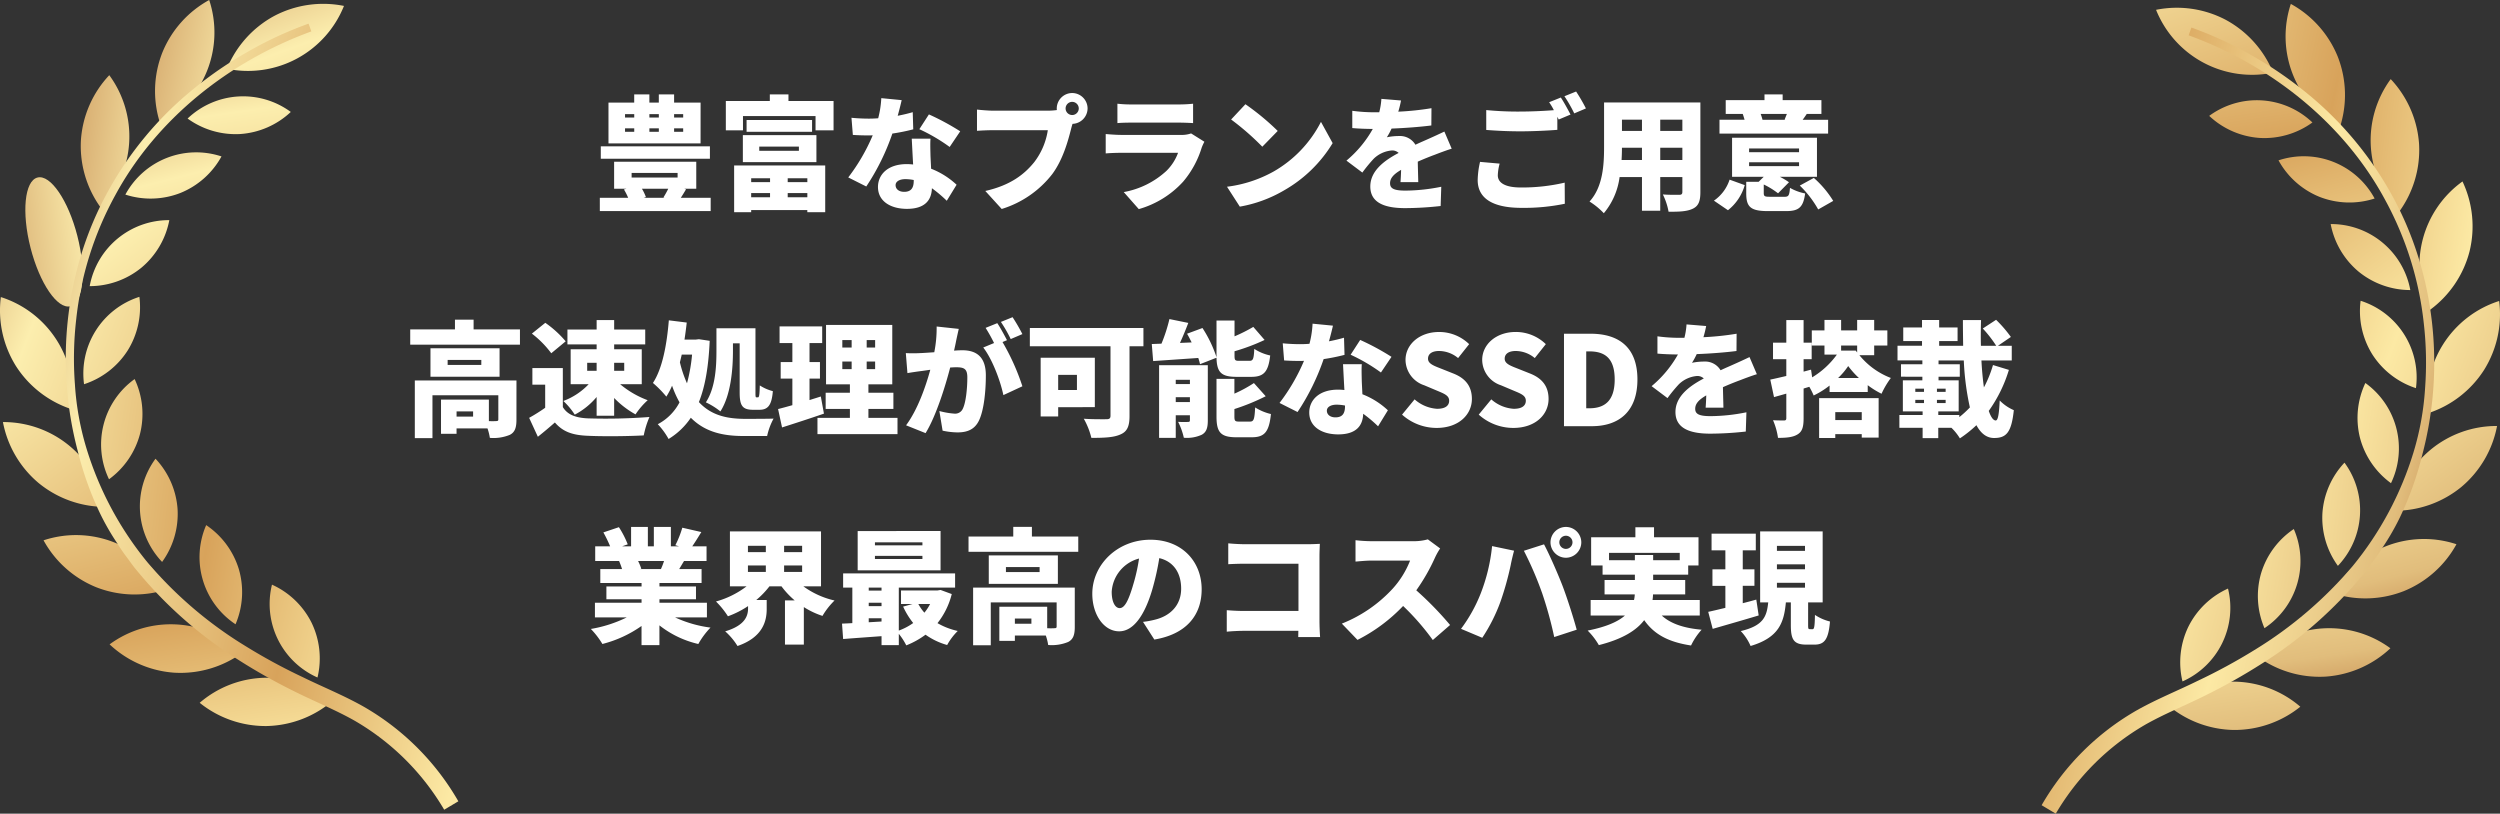 <svg xmlns="http://www.w3.org/2000/svg" xmlns:xlink="http://www.w3.org/1999/xlink" width="543.153" height="176.773" viewBox="0 0 543.153 176.773"><rect x="0" y="0" width="543.153" height="176.773" fill="#333333" stroke="none"/><defs><linearGradient id="a" x1="-4.145" y1="-11.128" x2="1.106" y2="2.017" gradientUnits="objectBoundingBox"><stop offset="0" stop-color="#b67239"/><stop offset="0.227" stop-color="#fceeae"/><stop offset="0.522" stop-color="#d8a35b"/><stop offset="0.753" stop-color="#fce9a4"/><stop offset="0.827" stop-color="#f1d693"/><stop offset="0.922" stop-color="#e1bd7c"/><stop offset="1" stop-color="#c38a4f"/></linearGradient><linearGradient id="b" x1="-10.812" y1="-5.052" x2="3.126" y2="1.789" xlink:href="#a"/><linearGradient id="c" x1="-4.326" y1="-11.482" x2="0.935" y2="1.581" xlink:href="#a"/><linearGradient id="d" x1="-13.083" y1="-4.813" x2="3.296" y2="1.594" xlink:href="#a"/><linearGradient id="e" x1="-4.657" y1="-9.275" x2="0.993" y2="1.434" xlink:href="#a"/><linearGradient id="f" x1="-14.832" y1="-4.621" x2="3.596" y2="1.534" xlink:href="#a"/><linearGradient id="g" x1="-5.511" y1="-6.103" x2="1.31" y2="1.389" xlink:href="#a"/><linearGradient id="h" x1="-13.036" y1="-4.592" x2="3.82" y2="1.749" xlink:href="#a"/><linearGradient id="i" x1="-7.319" y1="-4.117" x2="2.266" y2="1.543" xlink:href="#a"/><linearGradient id="j" x1="-8.707" y1="-4.936" x2="3.607" y2="2.334" xlink:href="#a"/><linearGradient id="k" x1="-8.98" y1="-3.066" x2="4.14" y2="1.869" xlink:href="#a"/><linearGradient id="l" x1="-5.382" y1="-5.963" x2="3.379" y2="3.663" xlink:href="#a"/><linearGradient id="m" x1="-8.262" y1="-2.427" x2="6.082" y2="2.365" xlink:href="#a"/><linearGradient id="n" x1="-3.721" y1="-7.5" x2="3.537" y2="6.256" xlink:href="#a"/><linearGradient id="o" x1="-5.28" y1="-2.029" x2="6.478" y2="3.116" xlink:href="#a"/><linearGradient id="p" x1="-2.792" y1="-7.672" x2="3.967" y2="9.108" xlink:href="#a"/><linearGradient id="q" x1="-1.855" y1="-3.248" x2="4.104" y2="6.237" xlink:href="#a"/><linearGradient id="r" x1="-0.825" y1="0.007" x2="0.952" y2="0.815" xlink:href="#a"/><linearGradient id="s" x1="-3.027" y1="-8.331" x2="2.224" y2="4.815" xlink:href="#a"/><linearGradient id="t" x1="-8.47" y1="-3.904" x2="5.466" y2="2.938" xlink:href="#a"/><linearGradient id="u" x1="-2.462" y1="-6.854" x2="2.799" y2="6.208" xlink:href="#a"/><linearGradient id="v" x1="-8.435" y1="-2.995" x2="7.944" y2="3.411" xlink:href="#a"/><linearGradient id="w" x1="-2.03" y1="-4.297" x2="3.619" y2="6.412" xlink:href="#a"/><linearGradient id="x" x1="-7.809" y1="-2.276" x2="10.616" y2="3.88" xlink:href="#a"/><linearGradient id="y" x1="-1.793" y1="-2.019" x2="5.027" y2="5.473" xlink:href="#a"/><linearGradient id="z" x1="-5.636" y1="-1.808" x2="11.22" y2="4.532" xlink:href="#a"/><linearGradient id="aa" x1="-1.828" y1="-0.875" x2="7.757" y2="4.785" xlink:href="#a"/><linearGradient id="ab" x1="-3.106" y1="-1.63" x2="9.207" y2="5.641" xlink:href="#a"/><linearGradient id="ac" x1="-2.059" y1="-0.347" x2="12.381" y2="4.434" xlink:href="#a"/><linearGradient id="ad" x1="-1.642" y1="-1.853" x2="7.119" y2="7.772" xlink:href="#a"/><linearGradient id="ae" x1="-1.588" y1="-0.197" x2="12.755" y2="4.594" xlink:href="#a"/><linearGradient id="af" x1="-1.122" y1="-2.574" x2="6.135" y2="11.182" xlink:href="#a"/><linearGradient id="ag" x1="-1.276" y1="-0.277" x2="10.481" y2="4.868" xlink:href="#a"/><linearGradient id="ah" x1="-1.068" y1="-3.393" x2="5.691" y2="13.389" xlink:href="#a"/><linearGradient id="ai" x1="-0.767" y1="-1.517" x2="5.192" y2="7.968" xlink:href="#a"/><linearGradient id="aj" x1="-0.224" y1="0.068" x2="1.553" y2="0.876" xlink:href="#a"/></defs><g transform="translate(-227.144 182.594)"><g transform="translate(670.711 -181.743)"><path d="M295.4,216.166a22.816,22.816,0,0,1-14.357-5.449,22.468,22.468,0,0,1,28.861.4A22.829,22.829,0,0,1,295.4,216.166Z" transform="translate(-253.701 -58.425)" fill="url(#a)"/><path d="M284.347,202.749a17.771,17.771,0,0,0-1.277,11.886,17.494,17.494,0,0,0,9.888-20.176A17.774,17.774,0,0,0,284.347,202.749Z" transform="translate(-252.466 -67.439)" fill="url(#b)"/><path d="M306.66,209.752a22.818,22.818,0,0,1-14.736-4.317,22.467,22.467,0,0,1,28.8-1.84A22.827,22.827,0,0,1,306.66,209.752Z" transform="translate(-244.95 -63.601)" fill="url(#c)"/><path d="M292.633,196.9a17.753,17.753,0,0,0,.731,11.931,17.485,17.485,0,0,0,6.374-21.543A17.758,17.758,0,0,0,292.633,196.9Z" transform="translate(-244.95 -73.203)" fill="url(#d)"/><path d="M316.321,199.823a22.821,22.821,0,0,1-15.35.449A22.47,22.47,0,0,1,327.8,189.62,22.813,22.813,0,0,1,316.321,199.823Z" transform="translate(-237.675 -72.229)" fill="url(#e)"/><path d="M299.718,190.247a17.776,17.776,0,0,0,3.359,11.472A17.489,17.489,0,0,0,304.51,179.3,17.772,17.772,0,0,0,299.718,190.247Z" transform="translate(-238.711 -79.632)" fill="url(#f)"/><path d="M322.875,188.133a22.823,22.823,0,0,1-14.46,5.169,22.469,22.469,0,0,1,22.22-18.42A22.817,22.817,0,0,1,322.875,188.133Z" transform="translate(-231.689 -83.182)" fill="url(#g)"/><path d="M304.462,181.6a17.775,17.775,0,0,0,6.74,9.872,17.489,17.489,0,0,0-5.566-21.767A17.762,17.762,0,0,0,304.462,181.6Z" transform="translate(-235.3 -87.345)" fill="url(#h)"/><path d="M324.661,174.829a22.822,22.822,0,0,1-12.154,9.385,22.468,22.468,0,0,1,15.442-24.386A22.817,22.817,0,0,1,324.661,174.829Z" transform="translate(-228.547 -95.287)" fill="url(#i)"/><path d="M306.924,171.479a17.769,17.769,0,0,0,9.461,7.307A17.491,17.491,0,0,0,304.364,159.8,17.757,17.757,0,0,0,306.924,171.479Z" transform="translate(-235.062 -95.307)" fill="url(#j)"/><path d="M322.248,160.714a22.835,22.835,0,0,1-8.66,12.683,22.465,22.465,0,0,1,7.15-27.964A22.832,22.832,0,0,1,322.248,160.714Z" transform="translate(-229.299 -106.862)" fill="url(#k)"/><path d="M306.738,160.879a17.765,17.765,0,0,0,11.256,4.023,17.487,17.487,0,0,0-17.3-14.337A17.782,17.782,0,0,0,306.738,160.879Z" transform="translate(-237.896 -102.736)" fill="url(#l)"/><path d="M316.027,147.173a22.82,22.82,0,0,1-4.317,14.738,22.467,22.467,0,0,1-1.84-28.8A22.826,22.826,0,0,1,316.027,147.173Z" transform="translate(-234.027 -116.775)" fill="url(#m)"/><path d="M303.346,151.222a17.767,17.767,0,0,0,11.949.35,17.484,17.484,0,0,0-20.881-8.292A17.767,17.767,0,0,0,303.346,151.222Z" transform="translate(-242.948 -109.294)" fill="url(#n)"/><path d="M306.6,135.53a22.832,22.832,0,0,1,.449,15.35,22.464,22.464,0,0,1-10.652-26.826A22.83,22.83,0,0,1,306.6,135.53Z" transform="translate(-242.256 -124.054)" fill="url(#o)"/><path d="M297.018,143.843a17.778,17.778,0,0,0,11.473-3.359,17.486,17.486,0,0,0-22.424-1.434A17.772,17.772,0,0,0,297.018,143.843Z" transform="translate(-249.66 -114.726)" fill="url(#p)"/><path d="M294.86,127.167A22.831,22.831,0,0,1,305.1,138.616a22.471,22.471,0,0,1-25.431-13.65A22.815,22.815,0,0,1,294.86,127.167Z" transform="translate(-254.808 -123.683)" fill="url(#q)"/><path d="M265.887,295.854a55.766,55.766,0,0,1,20.78-20.679c4.315-2.416,8.8-4.211,13.017-6.287a124.342,124.342,0,0,0,12.447-6.753,88.089,88.089,0,0,0,21.35-18.256,72.157,72.157,0,0,0,13.2-24.691,60.81,60.81,0,0,0,2.515-13.924,74.872,74.872,0,0,0-.287-14.159,71.977,71.977,0,0,0-8.458-26.883c-9.021-16.7-24.888-29.169-42.621-35.633l.6-1.687a81.5,81.5,0,0,1,13.158,6.078,83.754,83.754,0,0,1,11.954,8.2,75.343,75.343,0,0,1,18.478,22.184c9.4,17.015,11.532,37.627,6.567,56.359a70.176,70.176,0,0,1-4.914,13.713,54.111,54.111,0,0,1-3.659,6.352c-.649,1.036-1.322,2.055-2.068,3.022s-1.409,2-2.214,2.914a91.165,91.165,0,0,1-21.81,19.25,127.62,127.62,0,0,1-12.669,7.132c-4.361,2.163-8.784,3.951-12.817,6.233a53.815,53.815,0,0,0-19.476,19.351Z" transform="translate(-265.887 -121.765)" fill="url(#r)"/></g><g transform="translate(227.144 -182.594)"><path d="M263.267,215.694a22.815,22.815,0,0,0,14.357-5.448,22.468,22.468,0,0,0-28.861.4A22.818,22.818,0,0,0,263.267,215.694Z" transform="translate(-205.379 -57.953)" fill="url(#s)"/><path d="M266.3,202.278a17.761,17.761,0,0,1,1.276,11.884,17.49,17.49,0,0,1-9.888-20.174A17.764,17.764,0,0,1,266.3,202.278Z" transform="translate(-198.598 -66.966)" fill="url(#t)"/><path d="M251.979,209.28a22.834,22.834,0,0,0,14.738-4.315,22.464,22.464,0,0,0-28.8-1.842A22.826,22.826,0,0,0,251.979,209.28Z" transform="translate(-214.106 -63.129)" fill="url(#u)"/><path d="M257.293,196.432a17.77,17.77,0,0,1-.729,11.931,17.49,17.49,0,0,1-6.376-21.545A17.772,17.772,0,0,1,257.293,196.432Z" transform="translate(-205.391 -72.732)" fill="url(#v)"/><path d="M241.439,199.353a22.828,22.828,0,0,0,15.35.447,22.471,22.471,0,0,0-26.827-10.652A22.838,22.838,0,0,0,241.439,199.353Z" transform="translate(-220.5 -71.757)" fill="url(#w)"/><path d="M249.751,189.775a17.769,17.769,0,0,1-3.361,11.471,17.486,17.486,0,0,1-1.432-22.422A17.776,17.776,0,0,1,249.751,189.775Z" transform="translate(-211.171 -79.16)" fill="url(#x)"/><path d="M232.833,187.661a22.826,22.826,0,0,0,14.458,5.171A22.468,22.468,0,0,0,225.07,174.41,22.83,22.83,0,0,0,232.833,187.661Z" transform="translate(-224.433 -82.71)" fill="url(#y)"/><path d="M245.348,181.127a17.766,17.766,0,0,1-6.74,9.872,17.493,17.493,0,0,1,5.566-21.769A17.77,17.77,0,0,1,245.348,181.127Z" transform="translate(-214.924 -86.874)" fill="url(#z)"/><path d="M228.188,174.356a22.831,22.831,0,0,0,12.154,9.387A22.468,22.468,0,0,0,224.9,159.356,22.823,22.823,0,0,0,228.188,174.356Z" transform="translate(-224.717 -94.815)" fill="url(#aa)"/><path d="M244.364,171.008a17.752,17.752,0,0,1-9.461,7.3,17.491,17.491,0,0,1,12.021-18.981A17.773,17.773,0,0,1,244.364,171.008Z" transform="translate(-216.641 -94.834)" fill="url(#ab)"/><ellipse cx="5.248" cy="14.432" rx="5.248" ry="14.432" transform="translate(3.062 39.871) rotate(-14.344)" fill="url(#ac)"/><path d="M246.774,160.407a17.78,17.78,0,0,1-11.256,4.025,17.487,17.487,0,0,1,17.3-14.339A17.765,17.765,0,0,1,246.774,160.407Z" transform="translate(-216.031 -102.264)" fill="url(#ad)"/><path d="M234.484,146.7a22.818,22.818,0,0,0,4.317,14.736,22.467,22.467,0,0,0,1.84-28.8A22.827,22.827,0,0,0,234.484,146.7Z" transform="translate(-216.899 -116.303)" fill="url(#ae)"/><path d="M251.763,150.75a17.768,17.768,0,0,1-11.949.35,17.488,17.488,0,0,1,20.883-8.292A17.775,17.775,0,0,1,251.763,150.75Z" transform="translate(-212.576 -108.822)" fill="url(#af)"/><path d="M244.952,135.058a22.832,22.832,0,0,0-.449,15.35,22.468,22.468,0,0,0,10.653-26.826A22.822,22.822,0,0,0,244.952,135.058Z" transform="translate(-209.705 -123.582)" fill="url(#ag)"/><path d="M258.778,143.371a17.759,17.759,0,0,1-11.471-3.361,17.49,17.49,0,0,1,22.42-1.433A17.769,17.769,0,0,1,258.778,143.371Z" transform="translate(-206.551 -114.254)" fill="url(#ah)"/><path d="M262.277,126.7a22.831,22.831,0,0,0-10.235,11.449,22.468,22.468,0,0,0,25.433-13.652A22.835,22.835,0,0,0,262.277,126.7Z" transform="translate(-202.743 -123.211)" fill="url(#ai)"/><path d="M314.856,297.214a53.816,53.816,0,0,0-19.476-19.351c-4.032-2.282-8.456-4.07-12.817-6.233A127.6,127.6,0,0,1,269.9,264.5a91.156,91.156,0,0,1-21.81-19.25c-.8-.916-1.474-1.945-2.214-2.914s-1.418-1.986-2.068-3.022a54.218,54.218,0,0,1-3.659-6.352,70.205,70.205,0,0,1-4.914-13.711c-4.965-18.734-2.834-39.346,6.567-56.359a75.305,75.305,0,0,1,18.48-22.185,83.636,83.636,0,0,1,11.952-8.2,81.5,81.5,0,0,1,13.158-6.078l.6,1.687c-17.733,6.464-33.6,18.929-42.621,35.633a71.975,71.975,0,0,0-8.458,26.883,75.036,75.036,0,0,0-.287,14.161,60.914,60.914,0,0,0,2.515,13.923,72.185,72.185,0,0,0,13.2,24.691,88.028,88.028,0,0,0,21.352,18.256,124.3,124.3,0,0,0,12.445,6.753c4.22,2.077,8.7,3.872,13.017,6.287a55.766,55.766,0,0,1,20.78,20.679Z" transform="translate(-218.351 -121.293)" fill="url(#aj)"/></g><path d="M-118.584-15.714a16.9,16.9,0,0,1-.675,1.755h-4.59l.324-.054a11.441,11.441,0,0,0-.7-1.7Zm9.315,12.258V-6.642h-10.314V-7.4h7.938v-2.781h-7.938v-.756h9.153v-3.024h-4.86c.324-.54.675-1.134,1.053-1.755h4.887V-18.9h-3.105c.594-.864,1.269-1.944,1.971-3.1l-4.131-.945a21.919,21.919,0,0,1-1.512,3.807l.81.243H-117.1v-4.212h-3.7V-18.9h-1.3v-4.212h-3.645V-18.9h-1.944l1.215-.432a20.42,20.42,0,0,0-1.917-3.726l-3.375,1.134A28.2,28.2,0,0,1-130.3-18.9h-3.24v3.186h5.184a16.83,16.83,0,0,1,.648,1.755h-4.725v3.024h8.964v.756h-7.641V-7.4h7.641v.756H-133.6v3.186h6.912a28.157,28.157,0,0,1-7.8,2.511,17.868,17.868,0,0,1,2.511,3.267,25.784,25.784,0,0,0,8.5-3.915V2.565h3.888V-1.728a21.4,21.4,0,0,0,8.451,4.05,17.206,17.206,0,0,1,2.646-3.564,26.261,26.261,0,0,1-7.695-2.214Zm8.91-11.286h3.888v1.4h-3.888Zm0-4.266h3.888v1.377h-3.888Zm11.772,1.377H-92.5v-1.377h3.915ZM-92.5-13.338v-1.4h3.915v1.4Zm8.019,3.132V-22.14h-19.791v11.934h3.618A19.632,19.632,0,0,1-107.3-6.912,18.273,18.273,0,0,1-104.706-3.7a20.177,20.177,0,0,0,4.374-2.214v.486c0,1.593-.594,3.7-4.968,5a14.214,14.214,0,0,1,2.673,3.186c5.508-1.89,6.345-5.427,6.345-8.019V-7.236H-98.55a18.581,18.581,0,0,0,2.862-2.97h2.619a17.941,17.941,0,0,0,2.862,3.051h-2.106V2.457h4.1V-5.7a17.442,17.442,0,0,0,4.05,1.917A15.77,15.77,0,0,1-81.54-7.128a18.407,18.407,0,0,1-6.777-3.078Zm22.032-8.91H-72.765v-.648h10.314Zm0,2.97H-72.765v-.675h10.314Zm3.942-6.075H-76.518v8.532h18.009ZM-60.777-6.372a10.867,10.867,0,0,1-1.242,1.89,9.935,9.935,0,0,1-1.323-1.89ZM-74.115-2.4v-.864h2.781v.7Zm0-4.239h2.781v.729h-2.781Zm2.781-3.294v.648h-2.781v-.648Zm12.825.513-.648.108H-67.1v2.943h2.511l-2.052.567a16.792,16.792,0,0,0,2.187,3.564A12.827,12.827,0,0,1-67.581-.594V-9.936H-55.35v-3.078H-79.677v3.078h2v7.722c-.81.054-1.566.081-2.241.108l.243,3.348c2.349-.189,5.346-.4,8.343-.621V2.565h3.753V.108a14.039,14.039,0,0,1,1.62,2.511A17.94,17.94,0,0,0-61.776.3a15.146,15.146,0,0,0,4.7,2.241,13.3,13.3,0,0,1,2.3-3.051,15.254,15.254,0,0,1-4.4-1.7,16.684,16.684,0,0,0,3.1-6.318Zm19.737,7.344h-3.591V-3.213h3.591Zm9.423-7.857H-51.435V2.592H-47.6V-6.723h14.31v5.238c0,.3-.135.378-.486.378a14.5,14.5,0,0,1-1.566,0V-5.778H-45.738V1.647h3.375V.486h6.723a11.382,11.382,0,0,1,.513,2.052,9.352,9.352,0,0,0,4.32-.648C-29.673,1.323-29.349.3-29.349-1.4Zm-7.641-3.375h-7.317v-1.08h7.317Zm3.969-3.618H-48.033v6.183h15.012Zm-5.643-4.1v-2.106h-4.05v2.106h-9.72v3.321h23.841v-3.321Zm21.9,10.827c-.945,3.1-1.755,4.725-2.835,4.725-.918,0-1.728-1.215-1.728-3.537a7.966,7.966,0,0,1,5.94-7.236A38.99,38.99,0,0,1-16.767-10.206Zm4.7,11.556C-5.1.189-1.782-3.942-1.782-9.558c0-6.075-4.32-10.773-11.124-10.773-7.155,0-12.636,5.4-12.636,11.745,0,4.563,2.538,8.154,5.832,8.154,3.159,0,5.562-3.591,7.155-8.937a55.931,55.931,0,0,0,1.566-6.966c3.078.729,4.752,3.186,4.752,6.642,0,3.51-2.268,5.886-5.67,6.723a19.2,19.2,0,0,1-2.619.486ZM23.949.81c-.081-1.053-.135-2.592-.135-3.51V-16.713c0-.891.054-2.079.081-2.727-.405.027-1.7.081-2.565.081H7.56c-.972,0-2.484-.081-3.564-.189v4.536c.837-.054,2.349-.108,3.564-.108H19.251V-4.86H7.236c-1.269,0-2.511-.081-3.564-.162V-.351c.972-.108,2.673-.189,3.7-.189H19.224L19.2.81ZM47.358-20.412a11.423,11.423,0,0,1-3.24.4H35.1a32.05,32.05,0,0,1-3.456-.216v4.644c.756-.054,2.241-.216,3.456-.216h8.4a19.8,19.8,0,0,1-3.78,6.1A30.107,30.107,0,0,1,28.674-2.106l3.4,3.537A36.178,36.178,0,0,0,41.985-5.94a53.606,53.606,0,0,1,6.453,7.4l3.753-3.267a71.933,71.933,0,0,0-7.344-7.533,41.848,41.848,0,0,0,4.077-7.128,15.128,15.128,0,0,1,1.107-1.971Zm28.566.648A1.44,1.44,0,0,1,77.355-21.2a1.44,1.44,0,0,1,1.431,1.431,1.44,1.44,0,0,1-1.431,1.431A1.44,1.44,0,0,1,75.924-19.764Zm-1.917,0a3.365,3.365,0,0,0,3.348,3.348A3.365,3.365,0,0,0,80.7-19.764a3.365,3.365,0,0,0-3.348-3.348A3.365,3.365,0,0,0,74.007-19.764Zm-15.2,11.2A32.919,32.919,0,0,1,54.567-.972L59.184.972a37.078,37.078,0,0,0,3.969-7.884,65.036,65.036,0,0,0,2.214-7.938c.108-.621.486-2.241.729-3.1l-4.779-1A39.061,39.061,0,0,1,58.806-8.559Zm13.338-.3A84.446,84.446,0,0,1,74.817.81L79.7-.783c-.756-2.808-2.187-7.209-3.078-9.531-.945-2.457-2.862-6.858-4.023-9.018l-4.374,1.4A74.84,74.84,0,0,1,72.144-8.856Zm14.58-7.02v-1.593h15.363v1.593H96.309V-17.01H92.34v1.134Zm19.71,12.015V-7.236H96.174a9.231,9.231,0,0,0,.108-1.215h6.993v-3.132H96.309v-1.161h7.614v-2h2.241v-6.129H96.5v-2.16h-4.05v2.16H82.836v6.129H85.32v2h7.02v1.161H85.752v3.132h6.561a6.252,6.252,0,0,1-.162,1.215H82.728v3.375H90.18C88.668-2.538,86.157-1.4,82.08-.594a14.791,14.791,0,0,1,2.43,3.159c5.13-1.3,8.154-3.186,9.855-5.427C96.5.189,99.549,1.89,104.544,2.646a14.108,14.108,0,0,1,2.3-3.429c-3.969-.351-6.777-1.35-8.667-3.078Zm12.285-3.456c-.972.27-1.971.54-2.943.783v-3.78h2.538V-13.9h-2.538v-4.131h2.835v-3.618H109v3.618h3V-13.9h-2.808v3.591H112v4.779c-1.377.324-2.673.648-3.726.864l.972,3.7c2.889-.837,6.588-1.89,9.99-2.916Zm4.482-3.645h6.1v1.053h-6.1Zm0-4.023h6.1v1.08h-6.1Zm0-4h6.1v1.08h-6.1Zm7.155,18.09c-.324,0-.378-.081-.378-.945V-6.723h3.159V-22.14H119.556V-6.723h1.755c-.324,3.024-.972,5.049-5.967,6.237a11.059,11.059,0,0,1,2.133,3.24c6.1-1.809,7.263-5.022,7.668-9.477h1.08v4.914c0,3.159.594,4.266,3.4,4.266h1.728c2.16,0,3.051-1.107,3.375-5.022A10.2,10.2,0,0,1,131.463-4c-.054,2.673-.162,3.105-.54,3.105Z" transform="translate(490 -45)" fill="#fff"/><path d="M-115.425-18.063H-117.4v-.729h1.971Zm0,3.105H-117.4v-.756h1.971Zm-12.636-.756h2v.756h-2Zm0-3.078h2v.729h-2Zm7.344,3.078v.756h-2.052v-.756Zm0-3.078v.729h-2.052v-.729Zm9.072-2.511H-117.4v-1.782h-3.321V-21.3h-2.052v-1.782h-3.294V-21.3h-5.589v8.856h20.007Zm2.025,9.5h-23.706v2.7h23.706Zm-9.045,9.207A19.755,19.755,0,0,1-119.718-.7l.243.081h-4.536l.486-.162a10.778,10.778,0,0,0-.864-1.809Zm-7.965-3.429h9.99v1h-9.99Zm10.692,5.4c.351-.54.729-1.161,1.134-1.836l-.4-.135h2.619V-8.451h-17.847v5.859h2.7l-.567.162a12.616,12.616,0,0,1,.918,1.809h-6.156V2.268h24.084V-.621ZM-96.552-4.86v.837h-4.1V-4.86Zm8.1.837h-4.266V-4.86h4.266ZM-92.718-.729v-.918h4.266v.918Zm-7.938,0v-.918h4.1v.918Zm-3.7,3.24h3.7V2.052h12.2v.459h3.888V-7.641h-19.791ZM-98.9-11.745h8.613v.918H-98.9Zm-3.564,3.375h15.984v-5.859h-15.984Zm.81-9.153v2.565h14.229v-2.565Zm9.1-4.131v-1.431h-4.05v1.431h-9.558v6.372h3.726v-3.1H-86.67v3.1h3.915v-6.372Zm37.314,6.588a53.375,53.375,0,0,0-6.8-3.672l-2.079,3.213a38.264,38.264,0,0,1,6.588,3.861Zm-10.314-4.158c-.891.27-2.025.54-3.267.783.378-1.35.675-2.565.864-3.4l-4.428-.432a21.256,21.256,0,0,1-.675,4.374c-.7.054-1.377.081-2.079.081-.891,0-2.484-.054-3.726-.189l.3,3.726c1.242.081,2.322.108,3.456.108.27,0,.567,0,.864-.027a41.724,41.724,0,0,1-5.319,9.153l3.915,1.971a49.59,49.59,0,0,0,5.67-11.5,42.588,42.588,0,0,0,4.536-.918Zm.216,14.877c0,1.485-.486,2.43-2.079,2.43-1.134,0-1.863-.594-1.863-1.458,0-.756.81-1.3,2.133-1.3a9.775,9.775,0,0,1,1.809.189Zm-.432-9.126c.081,1.512.189,3.7.3,5.616a11.894,11.894,0,0,0-1.4-.081c-4.131,0-6.237,2.3-6.237,4.968,0,3.105,2.754,4.752,6.291,4.752,3.942,0,5.346-1.917,5.427-4.482A28.364,28.364,0,0,1-58.158.027l2.133-3.483A17.253,17.253,0,0,0-61.56-6.939c-.054-1.107-.108-2.16-.135-2.781-.027-1.323-.081-2.592,0-3.753Zm34.857-5.13a1.44,1.44,0,0,1-1.431-1.431,1.44,1.44,0,0,1,1.431-1.431,1.44,1.44,0,0,1,1.431,1.431A1.44,1.44,0,0,1-30.915-18.6Zm-17.172-.945c-.891,0-2.673-.135-3.51-.243v4.617c.7-.054,2.187-.135,3.51-.135h11.88a15.168,15.168,0,0,1-2.97,6.966C-41.31-5.7-44.361-3.321-49.788-2.106l3.564,3.915A22.141,22.141,0,0,0-35.235-5.778c2.322-3.132,3.429-7.236,4.077-9.774.081-.324.189-.729.324-1.134a3.385,3.385,0,0,0,3.267-3.348,3.365,3.365,0,0,0-3.348-3.348,3.365,3.365,0,0,0-3.348,3.348,1.54,1.54,0,0,0,.027.351,14.073,14.073,0,0,1-1.944.135Zm43.011,4.941a6.29,6.29,0,0,1-2.268.324H-20.2c-.918,0-2.187-.081-3.429-.189v4.212c1.215-.108,2.754-.135,3.429-.135H-7.911A10.6,10.6,0,0,1-10.422-6.48,18.508,18.508,0,0,1-19.71-1.863l3.267,3.7A20.676,20.676,0,0,0-6.8-4.131,20.827,20.827,0,0,0-2.781-11.5a10.486,10.486,0,0,1,.594-1.3Zm-16.011-2.241c.81-.081,2.106-.108,3.024-.108H-7.884c1.026,0,2.484.054,3.24.108V-21.06A30.307,30.307,0,0,1-7.83-20.9H-18.063a25.885,25.885,0,0,1-3.024-.162Zm27.81-4.1L3.618-17.631a56.275,56.275,0,0,1,6.777,5.913l3.348-3.429A54.477,54.477,0,0,0,6.723-20.952Zm-4,17.928L5.508,1.3a28.812,28.812,0,0,0,9.666-3.564A29.2,29.2,0,0,0,25.677-12.5l-2.538-4.617a26.09,26.09,0,0,1-10.314,10.8A27.785,27.785,0,0,1,2.727-3.024Zm41.553-1c-.027-1.188-.081-3-.108-4.455,1.4-.621,2.7-1.134,3.726-1.512,1.026-.4,2.7-1.026,3.645-1.3L49.95-15.012c-1.134.54-2.241,1.053-3.4,1.566-.945.432-1.809.783-2.889,1.3A3.89,3.89,0,0,0,40.1-14.04a12.874,12.874,0,0,0-2.646.27,15.248,15.248,0,0,0,1.026-1.89c2.862-.108,6.129-.351,8.64-.675l.027-3.753a61.4,61.4,0,0,1-7.209.756,23.465,23.465,0,0,0,.594-2.43l-4.266-.351A15.59,15.59,0,0,1,35.8-19.2H34.749a34.752,34.752,0,0,1-4.806-.324v3.753c1.4.135,3.348.189,4.455.189a24.584,24.584,0,0,1-5.724,6.885L32.13-6.1a32.5,32.5,0,0,1,2.484-3.024,6.419,6.419,0,0,1,3.942-1.782,2.009,2.009,0,0,1,1.458.54c-2.97,1.566-6.156,3.807-6.156,7.29,0,3.564,3.159,4.7,7.56,4.7a71.952,71.952,0,0,0,7.722-.459l.135-4.185a39.845,39.845,0,0,1-7.776.837c-2.511,0-3.348-.459-3.348-1.593,0-1.08.729-1.944,2.4-2.916-.027,1-.081,2-.135,2.673ZM57.7-8.424a18.956,18.956,0,0,0-.513,3.942c0,3.834,3.024,6.048,9.531,6.048a43.84,43.84,0,0,0,9.4-.891l-.027-4.59a40.592,40.592,0,0,1-9.531,1.053C62.937-2.862,61.56-4,61.56-5.508a10.783,10.783,0,0,1,.4-2.538Zm15.012-12.96a14.607,14.607,0,0,1,1.026,1.728c-2.079.162-4.914.3-7.29.3a71.221,71.221,0,0,1-7.4-.324v4.32c2.214.162,4.563.3,7.425.3,2.592,0,6.129-.162,8.019-.324v-2.835l.3.594,2.565-1.08c-.486-.945-1.431-2.7-2.106-3.7Zm3.321-1.3a30.117,30.117,0,0,1,2.133,3.726l2.538-1.08a38.537,38.537,0,0,0-2.133-3.672ZM96.849-8.829V-11.5h4.806v2.673Zm-8.4,0q.081-1.418.081-2.673H92.88v2.673ZM92.88-17.6v2.457H88.533V-17.6Zm8.775,2.457H96.849V-17.6h4.806Zm3.915-6.183H84.645v9.639c0,3.807-.216,8.667-3.159,11.88a15.742,15.742,0,0,1,3.105,2.538A15.332,15.332,0,0,0,88.02-5.13h4.86V2.187h3.969V-5.13h4.806v3.24c0,.459-.189.621-.675.621s-2.241.027-3.564-.081A13.929,13.929,0,0,1,98.658,2.4c2.4.027,4.077-.054,5.319-.675,1.188-.594,1.593-1.62,1.593-3.564Zm18.792,2.484c-.162.405-.351.864-.486,1.242l.135.027H119.07a13.284,13.284,0,0,0-.4-1.269Zm8.964,1.269h-5.535c.27-.351.567-.783.891-1.269h3.186v-3h-8.424v-1.242H119.5v1.242h-8.424v3h3.7c.135.378.27.837.4,1.269h-5.454v3h23.6ZM111.564,2.079a10.668,10.668,0,0,0,3.645-5.454l-3.294-1.188A8.854,8.854,0,0,1,108.513,0Zm4.59-10.422h10.854v.837H116.154Zm0-3h10.854v.81H116.154Zm4.563,10.5c-1.161,0-1.377-.081-1.377-.837V-3.51a16.914,16.914,0,0,1,3.105,1.917L124.821-4a15.614,15.614,0,0,0-2-1.188H130.9v-8.478H112.455v8.478h6.885L118.233-4.1h-2.7V-1.62c0,2.943.891,3.888,4.7,3.888H124.2c2.727,0,3.726-.783,4.131-3.834a10.654,10.654,0,0,1-3.294-1.215c-.135,1.674-.3,1.944-1.215,1.944Zm6.453-2.43a22.511,22.511,0,0,1,4,5.184L134.433.054a22.049,22.049,0,0,0-4.212-4.995Z" transform="translate(491 -139)" fill="#fff"/><path d="M-160.07-2.079h-3.591V-3.213h3.591Zm9.423-7.857h-22.086V2.592h3.834V-6.723h14.31v5.238c0,.3-.135.378-.486.378a14.5,14.5,0,0,1-1.566,0V-5.778h-10.4V1.647h3.375V.486h6.723a11.381,11.381,0,0,1,.513,2.052,9.352,9.352,0,0,0,4.32-.648c1.134-.567,1.458-1.593,1.458-3.294Zm-7.641-3.375H-165.6v-1.08h7.317Zm3.969-3.618h-15.012v6.183h15.012Zm-5.643-4.1v-2.106h-4.05v2.106h-9.72v3.321h23.841v-3.321Zm32.724,7.263v1.728h-2.187V-13.77Zm-8.046,0h2.052v1.728h-2.052Zm2.052-2.943h-5.643v7.587h3.915a14.576,14.576,0,0,1-5.508,3.645,15.279,15.279,0,0,1,2.484,2.97,15.667,15.667,0,0,0,4.752-3.834v4.077h3.807V-6.129a19.579,19.579,0,0,0,4.644,3.564,15.957,15.957,0,0,1,2.646-3.078,20.3,20.3,0,0,1-5.994-3.483h4.7v-7.587h-5.994v-1.053h6.75v-3.24h-6.75v-2.052h-3.807v2.052h-6.345v3.24h6.345Zm-6.723-1.728a23.1,23.1,0,0,0-4.428-4.023l-2.916,2.349a21.528,21.528,0,0,1,4.212,4.266Zm-.621,5.805h-6.615v3.618h2.781V-4a38.7,38.7,0,0,1-3.483,2.187L-146,2.3c1.458-1.161,2.592-2.133,3.7-3.105,1.782,2.079,3.915,2.754,7.128,2.889,3.375.162,8.748.108,12.177-.081a19.753,19.753,0,0,1,1.242-4,125.469,125.469,0,0,1-13.338.3c-2.646-.108-4.482-.783-5.481-2.457Zm36.963-5.373h1.458V-7.371c0,2.862.54,3.807,2.916,3.807h1.377c1.89,0,2.673-1.053,2.916-4.05a9.537,9.537,0,0,1-2.835-1.242c-.054,2.052-.135,2.592-.4,2.592h-.3c-.216,0-.243-.108-.243-1.107v-13.9H-107.2v4.86c0,3.24-.162,7.965-2.3,11.232a15.149,15.149,0,0,1,3.159,1.971c2.322-3.618,2.727-9.342,2.727-13.176Zm-8.883,2.457A36.352,36.352,0,0,1-113.6-9.315a25.714,25.714,0,0,1-1.539-4.563c.135-.54.27-1.107.4-1.674Zm1.485-3.348-.675.081h-2.457c.189-1.215.351-2.457.486-3.7L-117.545-23c-.432,5.292-1.4,10.5-3.456,13.608a23.187,23.187,0,0,1,2.916,2.97A16.332,16.332,0,0,0-116.842-8.8a22.671,22.671,0,0,0,1.62,3.618,11.145,11.145,0,0,1-4.725,4.752A15.612,15.612,0,0,1-117.6,2.781a15.487,15.487,0,0,0,4.833-4.617c3.078,3.105,6.966,3.969,11.448,3.969h5.13a14.133,14.133,0,0,1,1.4-3.78c-1.458.054-5.076.054-6.345.054-3.807-.027-7.209-.756-9.882-3.645,1.377-3.4,2.106-7.776,2.349-13.311ZM-84.523-6.453c-.81.27-1.647.513-2.457.783v-4.671h2.268v-3.591H-86.98v-4.131h2.754v-3.618h-9.261v3.618h2.781v4.131h-2.538v3.591h2.538v5.778c-1.161.324-2.214.621-3.105.837l.864,4c2.7-.864,6.048-1.944,9.1-3Zm4.671-7.587h2.025v1.647h-2.025Zm0-4.671h2.025v1.62h-2.025Zm7.128,1.62h-1.836v-1.62h1.836Zm0,4.7h-1.836V-14.04h1.836ZM-74.183-1.809V-3.753h5.427v-3.51h-5.427V-9.1H-69V-22H-83.39V-9.1h5.184v1.836h-5.265v3.51h5.265v1.944h-7.047V1.728h17.388V-1.809Zm33.453-18.2a38.536,38.536,0,0,0-2.133-3.672L-45.4-22.653a30.117,30.117,0,0,1,2.133,3.726Zm-18.63-1.647a26.842,26.842,0,0,1-.513,5.589c-1.188.081-2.295.162-3.078.189a29.775,29.775,0,0,1-3.105,0l.351,4.347c.891-.162,2.43-.378,3.294-.486.378-.054.972-.135,1.674-.243-1,3.645-2.727,8.64-5.265,12.069l4.239,1.7c2.268-3.672,4.266-10.1,5.346-14.256.486-.027.945-.054,1.242-.054,1.674,0,2.484.243,2.484,2.187,0,2.484-.324,5.535-1,6.858A1.813,1.813,0,0,1-55.5-2.727a16.968,16.968,0,0,1-3.267-.567l.7,4.266a15.878,15.878,0,0,0,3.24.378c2.187,0,3.753-.675,4.671-2.592,1.134-2.376,1.485-6.669,1.485-9.8,0-4-2.025-5.454-5.1-5.454-.486,0-1.107.027-1.809.081.162-.7.324-1.431.459-2.16.162-.756.378-1.755.567-2.565Zm15.282,2.97c-.486-.945-1.431-2.7-2.106-3.7l-2.538,1.026a34.751,34.751,0,0,1,1.836,3.294l-2.349.972c1.944,2.484,3.726,7.236,4.374,10.341l4.131-1.917a49.135,49.135,0,0,0-4.32-9.612Zm15.2,7.533v3.294h-4.077v-3.294Zm3.888,7.02V-14.877H-36.761V-2.106h3.807V-4.131Zm10.557-17.2H-39.11v3.969h17.523V-2.268c0,.567-.243.756-.891.756s-3.105.027-4.914-.108a16.092,16.092,0,0,1,1.647,4.158c2.835,0,4.86-.081,6.345-.756,1.431-.621,1.944-1.755,1.944-3.969V-17.361h3.024ZM1.444-14.877c.081,3.132.972,4.158,4.347,4.158H8.977c2.7,0,3.726-1.026,4.131-4.644a10.387,10.387,0,0,1-3.456-1.431C9.545-14.58,9.382-14.2,8.6-14.2H6.385c-.891,0-1.026-.108-1.026-1.107v-.972a43.993,43.993,0,0,0,6.534-2.457L9.437-21.573a33.6,33.6,0,0,1-4.077,2.052V-22.95H1.444v7.965A27.083,27.083,0,0,0-1.607-21.33l-3.348,1.242c.351.594.675,1.242,1,1.89l-2.538.108c.621-1.35,1.242-2.862,1.809-4.347l-4.1-.837a35.121,35.121,0,0,1-1.728,5.346q-1.134.041-2.106.081l.3,3.7c2.754-.189,6.291-.432,9.8-.675a11.643,11.643,0,0,1,.378,1.35ZM-7.412-5.238V-6.291h3.078v1.053Zm3.078-4.833v.918H-7.412v-.918Zm3.888-3.186H-11.03V2.538h3.618V-2.376h3.078v1.053c0,.324-.108.4-.432.4A19.662,19.662,0,0,1-6.9-.945,14.284,14.284,0,0,1-5.657,2.511a7.7,7.7,0,0,0,3.888-.648C-.743,1.3-.446.351-.446-1.242ZM6.413-1c-.918,0-1.08-.108-1.08-1.134V-3.726a46.028,46.028,0,0,0,6.8-2.781L9.571-9.369a29.065,29.065,0,0,1-4.239,2.3v-3.213H1.444v8.181c0,3.4.864,4.509,4.347,4.509H9.085c2.781,0,3.78-1.134,4.185-5.049A11.1,11.1,0,0,1,9.841-4.077C9.706-1.485,9.545-1,8.707-1ZM39.46-15.066a53.375,53.375,0,0,0-6.8-3.672l-2.079,3.213a38.264,38.264,0,0,1,6.588,3.861ZM29.146-19.224c-.891.27-2.025.54-3.267.783.378-1.35.675-2.565.864-3.4l-4.428-.432A21.256,21.256,0,0,1,21.64-17.9c-.7.054-1.377.081-2.079.081-.891,0-2.484-.054-3.726-.189l.3,3.726c1.242.081,2.322.108,3.456.108.27,0,.567,0,.864-.027a41.724,41.724,0,0,1-5.319,9.153l3.915,1.971a49.59,49.59,0,0,0,5.67-11.5,42.587,42.587,0,0,0,4.536-.918Zm.216,14.877c0,1.485-.486,2.43-2.079,2.43-1.134,0-1.863-.594-1.863-1.458,0-.756.81-1.3,2.133-1.3a9.775,9.775,0,0,1,1.809.189Zm-.432-9.126c.081,1.512.189,3.7.3,5.616a11.894,11.894,0,0,0-1.4-.081c-4.131,0-6.237,2.3-6.237,4.968,0,3.105,2.754,4.752,6.291,4.752,3.942,0,5.346-1.917,5.427-4.482A28.364,28.364,0,0,1,36.545.027l2.133-3.483a17.253,17.253,0,0,0-5.535-3.483c-.054-1.107-.108-2.16-.135-2.781-.027-1.323-.081-2.592,0-3.753ZM49.261.378c4.86,0,7.668-2.943,7.668-6.291,0-2.835-1.485-4.509-3.969-5.508l-2.511-1c-1.782-.7-3.051-1.134-3.051-2.241,0-1.08.918-1.674,2.4-1.674A6.534,6.534,0,0,1,53.932-14.8l2.4-3.024A9.348,9.348,0,0,0,49.8-20.466c-4.266,0-7.29,2.7-7.29,6.075a5.883,5.883,0,0,0,4.077,5.508L49.153-7.8c1.728.729,2.835,1.107,2.835,2.268,0,1.08-.837,1.755-2.619,1.755a8.122,8.122,0,0,1-4.887-2.052L41.756-2.511A11.242,11.242,0,0,0,49.261.378Zm16.659,0c4.86,0,7.668-2.943,7.668-6.291,0-2.835-1.485-4.509-3.969-5.508l-2.511-1c-1.782-.7-3.051-1.134-3.051-2.241,0-1.08.918-1.674,2.4-1.674A6.534,6.534,0,0,1,70.591-14.8l2.4-3.024a9.348,9.348,0,0,0-6.534-2.646c-4.266,0-7.29,2.7-7.29,6.075a5.883,5.883,0,0,0,4.077,5.508L65.813-7.8c1.728.729,2.835,1.107,2.835,2.268,0,1.08-.837,1.755-2.619,1.755a8.122,8.122,0,0,1-4.887-2.052L58.414-2.511A11.242,11.242,0,0,0,65.92.378ZM76.937,0h6.048c5.859,0,9.909-3.159,9.909-10.152s-4.05-9.936-10.179-9.936H76.937ZM81.77-3.888V-16.254h.648c3.24,0,5.535,1.323,5.535,6.1s-2.295,6.264-5.535,6.264Zm29.808-.135c-.027-1.188-.081-3-.108-4.455,1.4-.621,2.7-1.134,3.726-1.512,1.026-.4,2.7-1.026,3.645-1.3l-1.593-3.726c-1.134.54-2.241,1.053-3.4,1.566-.945.432-1.809.783-2.889,1.3a3.89,3.89,0,0,0-3.564-1.89,12.874,12.874,0,0,0-2.646.27,15.247,15.247,0,0,0,1.026-1.89c2.862-.108,6.129-.351,8.64-.675l.027-3.753a61.4,61.4,0,0,1-7.209.756,23.464,23.464,0,0,0,.594-2.43l-4.266-.351A15.59,15.59,0,0,1,103.1-19.2h-1.053a34.752,34.752,0,0,1-4.806-.324v3.753c1.4.135,3.348.189,4.455.189a24.584,24.584,0,0,1-5.724,6.885L99.427-6.1a32.5,32.5,0,0,1,2.484-3.024,6.419,6.419,0,0,1,3.942-1.782,2.009,2.009,0,0,1,1.458.54c-2.97,1.566-6.156,3.807-6.156,7.29,0,3.564,3.159,4.7,7.56,4.7a71.952,71.952,0,0,0,7.722-.459l.135-4.185a39.845,39.845,0,0,1-7.776.837c-2.511,0-3.348-.459-3.348-1.593,0-1.08.729-1.944,2.4-2.916-.027,1-.081,2-.135,2.673Zm30.051.972v1.728h-5.751V-3.051Zm-9.261,5.616h3.51V1.728h5.751v.756H145.3V-6.1H132.367ZM136.5-10.476a15.285,15.285,0,0,0,2.187-2.592,18.072,18.072,0,0,0,2.322,2.592Zm4.131-7.047v1.512l-.3-.405h-3.186v-1.107Zm3.7,2.106v-2.106h2.862v-3.294h-2.862v-2.268h-3.7v2.268h-3.483v-2.268h-3.618v2.268h-2.754v3.294h2.754v1.971h2.7a18.3,18.3,0,0,1-5.373,4.941l-.243-1.674-1.62.432v-2.7h1.755v-3.591h-1.755v-4.914H125.24v4.914h-2.889v3.591h2.889v3.645c-1.3.3-2.511.594-3.483.783l.81,3.807,2.673-.756v5.319c0,.378-.135.513-.486.513s-1.431,0-2.4-.054a14.892,14.892,0,0,1,1.08,3.834c1.89,0,3.294-.135,4.293-.783,1-.621,1.269-1.647,1.269-3.483V-8.181l1.242-.378a15.37,15.37,0,0,1,.945,1.89,18.48,18.48,0,0,0,3.456-2.16v1.4h8.289V-8.91a18.128,18.128,0,0,0,3,1.863,18.789,18.789,0,0,1,2.025-3.429,16.345,16.345,0,0,1-6.831-4.941ZM162.824-2.43H158.26v-.783h4.428v-6.75h-4.374v-.783h4.617v-2.7h-4.617v-.837H163.8a58.381,58.381,0,0,0,1.323,10.206,21.222,21.222,0,0,1-2.295,2.106Zm-9.558-3.294h1.89v.7h-1.89Zm0-2.43h1.89v.7h-1.89Zm4.7.7v-.7h1.89v.7Zm0,2.43v-.7h1.89v.7Zm12.177-8.262a25.391,25.391,0,0,1-1.971,4.86c-.243-1.755-.432-3.753-.54-5.859h6.588v-3.186h-3l2.808-1.917a27.631,27.631,0,0,0-3.213-3.726l-2.889,1.89a26.263,26.263,0,0,1,2.916,3.753h-3.321c-.054-1.836-.027-3.726.027-5.589h-3.942c0,1.863.027,3.753.054,5.589h-5.211V-18.5h4v-2.943h-4v-1.62h-3.726v1.62h-4.077V-18.5h4.077v1.026H149.4v3.186h5.4v.837h-4.644v2.7H154.8v.783h-4.239v6.75h4.293v.783h-5.049V.351h5.049V2.592h3.4V.351h2.862a11.4,11.4,0,0,1,1.836,2.295,26.513,26.513,0,0,0,3.591-2.862c.945,1.755,2.187,2.781,3.834,2.781,2.619,0,3.78-1.134,4.293-6.048A9.5,9.5,0,0,1,171.6-5.589c-.135,3.024-.378,4.347-.864,4.347-.54,0-1.053-.756-1.512-2.079a30.482,30.482,0,0,0,4.374-8.91Z" transform="translate(490 -90)" fill="#fff"/></g></svg>